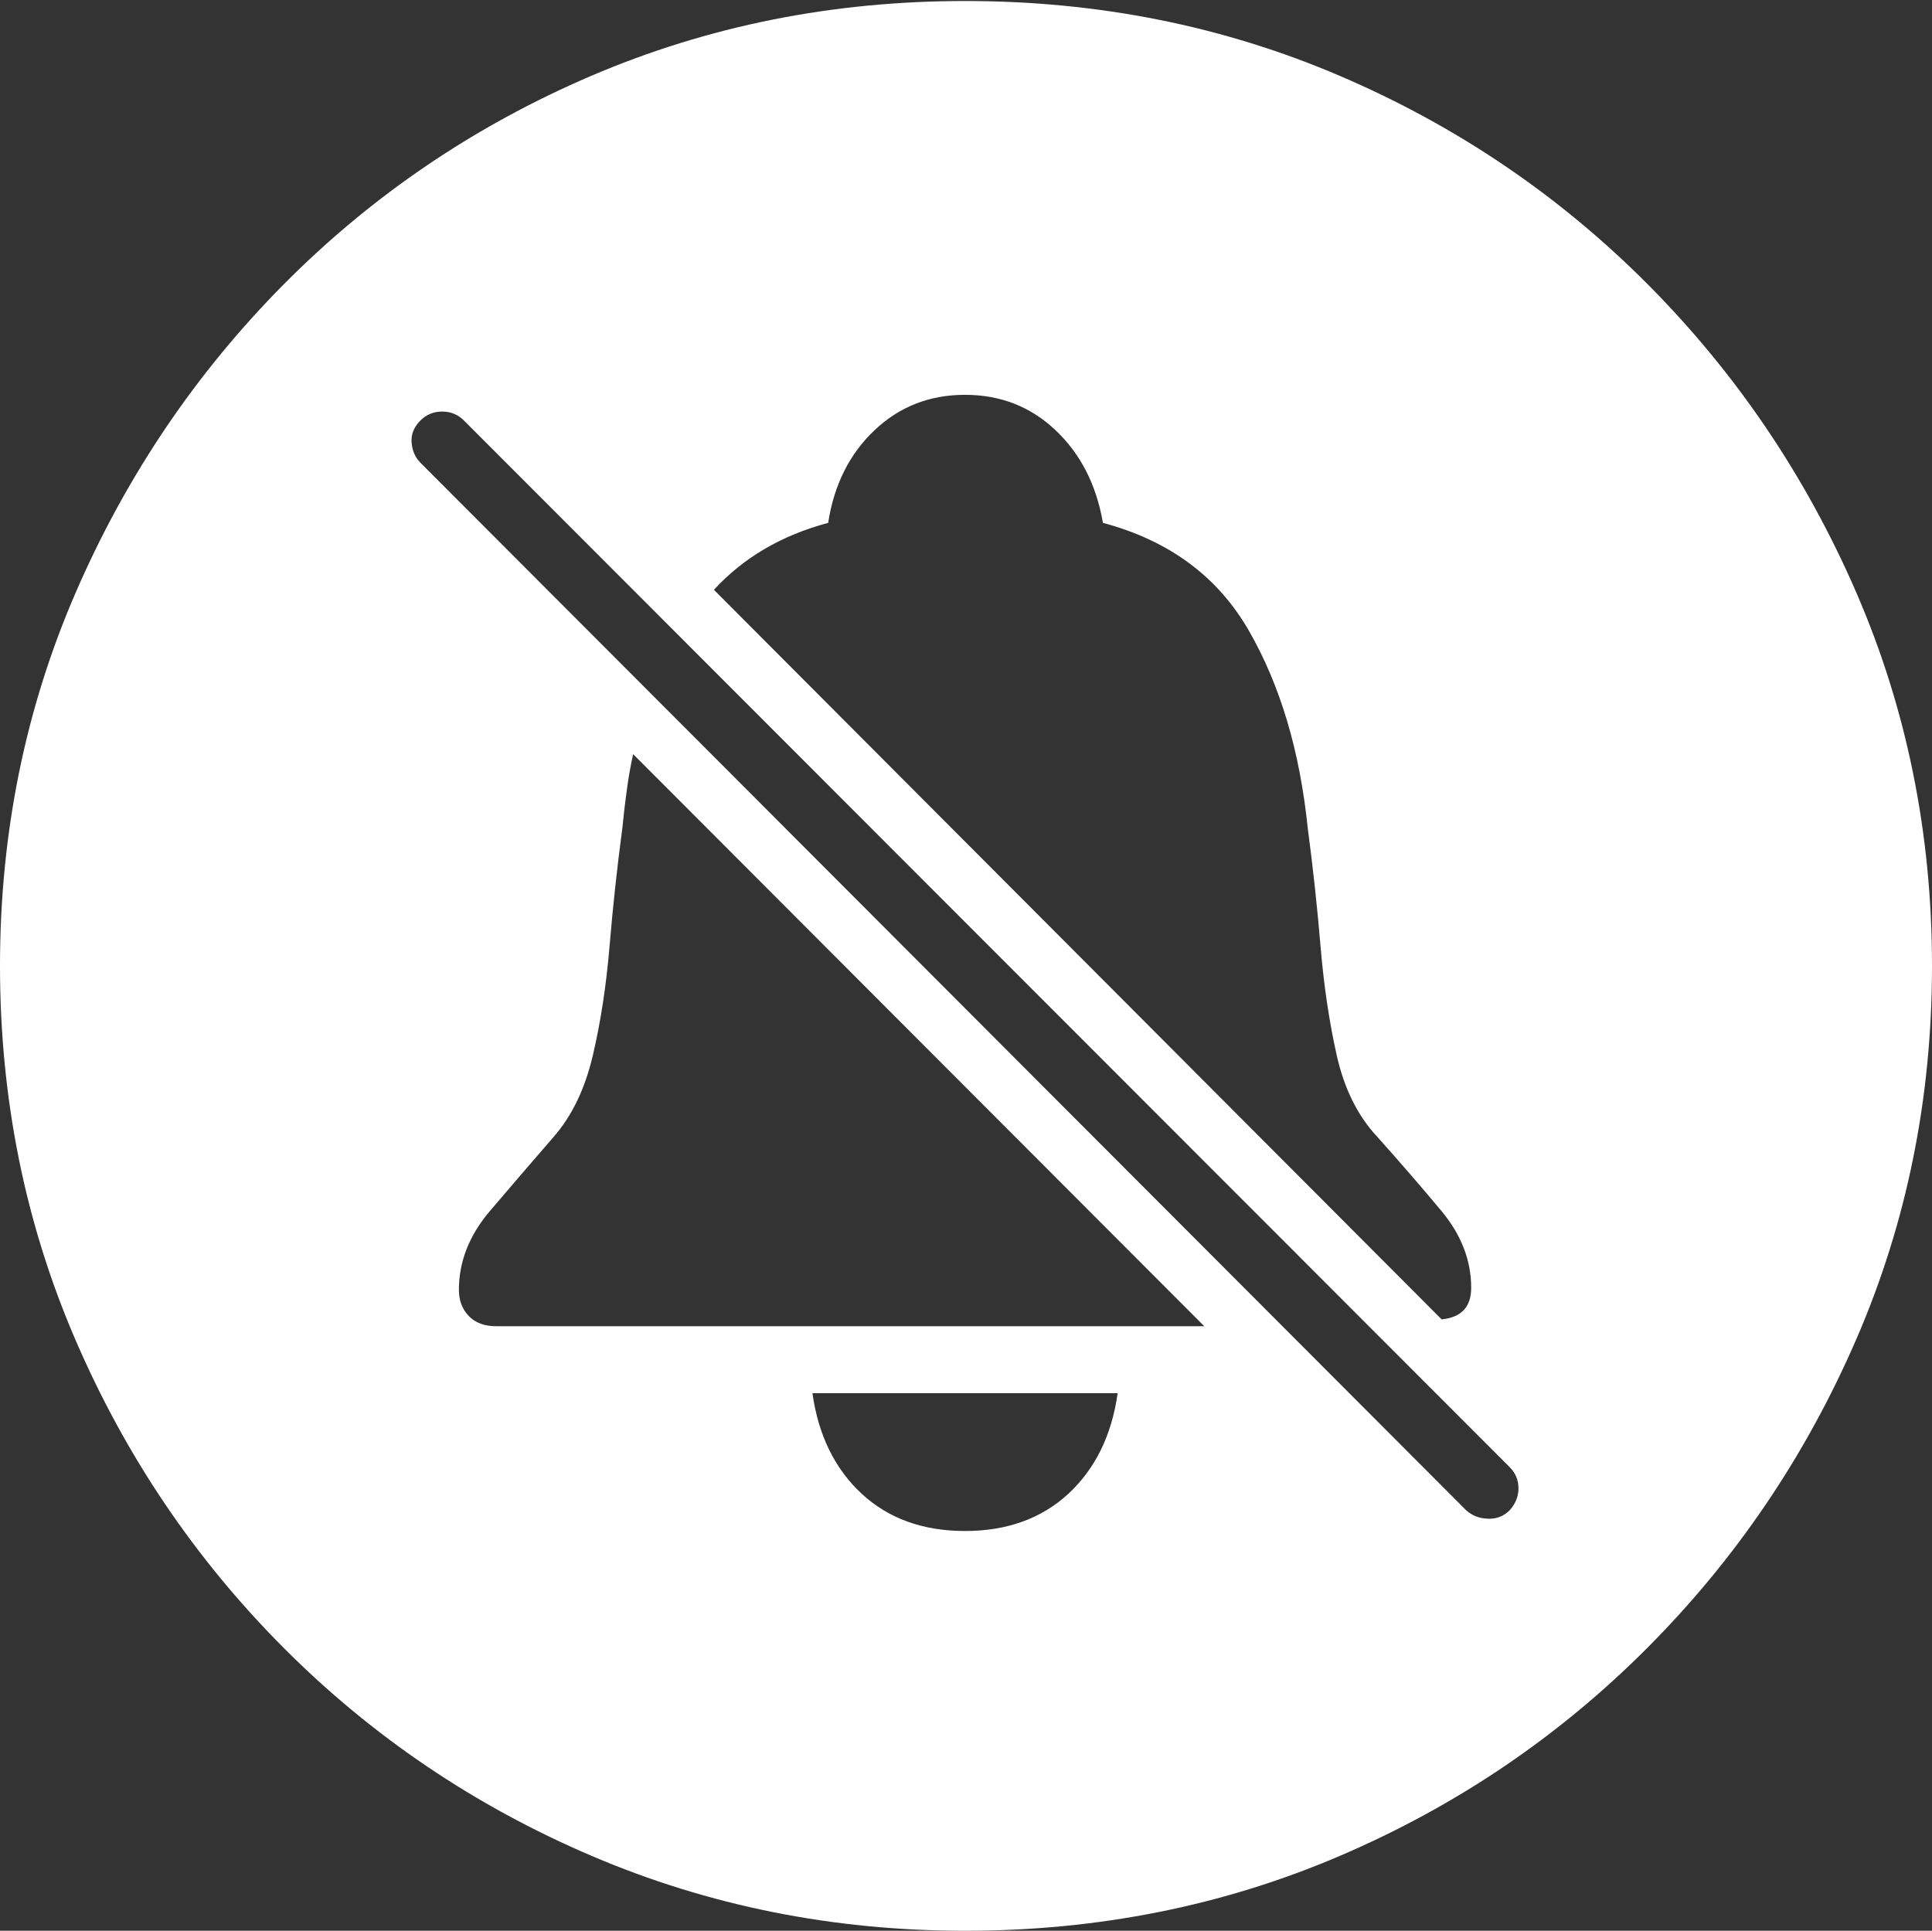 <?xml version="1.0" encoding="UTF-8"?>
<!--Generator: Apple Native CoreSVG 175-->
<!DOCTYPE svg
PUBLIC "-//W3C//DTD SVG 1.1//EN"
       "http://www.w3.org/Graphics/SVG/1.1/DTD/svg11.dtd">
<svg version="1.1" xmlns="http://www.w3.org/2000/svg" xmlns:xlink="http://www.w3.org/1999/xlink" width="19.16" height="19.15">
 <rect width="100%" height="100%" fill="#333333" stroke="none"/>
 <g>
  <rect height="19.15" opacity="0" width="19.16" x="0" y="0"/>
  <path d="M9.57 19.15Q11.553 19.15 13.286 18.408Q15.02 17.666 16.338 16.343Q17.656 15.02 18.408 13.286Q19.16 11.553 19.16 9.58Q19.16 7.607 18.408 5.874Q17.656 4.141 16.338 2.817Q15.02 1.494 13.286 0.752Q11.553 0.01 9.57 0.01Q7.598 0.01 5.864 0.752Q4.131 1.494 2.817 2.817Q1.504 4.141 0.752 5.874Q0 7.607 0 9.58Q0 11.553 0.747 13.286Q1.494 15.02 2.812 16.343Q4.131 17.666 5.869 18.408Q7.607 19.15 9.57 19.15ZM7.08 5.85Q7.52 5.371 8.213 5.186Q8.301 4.619 8.672 4.268Q9.043 3.916 9.57 3.916Q10.098 3.916 10.469 4.268Q10.84 4.619 10.938 5.186Q11.924 5.449 12.388 6.26Q12.852 7.07 12.969 8.213Q13.047 8.799 13.096 9.385Q13.145 9.971 13.257 10.469Q13.369 10.967 13.662 11.279Q13.994 11.65 14.292 12.007Q14.59 12.363 14.59 12.773Q14.59 13.057 14.297 13.086ZM11.943 13.154L4.922 13.154Q4.746 13.154 4.648 13.052Q4.551 12.949 4.551 12.793Q4.551 12.373 4.858 12.012Q5.166 11.65 5.488 11.279Q5.762 10.967 5.879 10.469Q5.996 9.971 6.045 9.385Q6.094 8.799 6.172 8.213Q6.191 8.018 6.216 7.837Q6.24 7.656 6.279 7.48ZM9.57 15.185Q8.945 15.185 8.545 14.815Q8.145 14.443 8.057 13.818L11.084 13.818Q10.996 14.443 10.596 14.815Q10.195 15.185 9.57 15.185ZM14.541 14.98L4.17 4.59Q4.092 4.512 4.082 4.39Q4.072 4.268 4.17 4.17Q4.258 4.082 4.385 4.082Q4.512 4.082 4.6 4.17L14.971 14.551Q15.059 14.639 15.059 14.761Q15.059 14.883 14.971 14.98Q14.883 15.068 14.756 15.063Q14.629 15.059 14.541 14.98Z" fill="#ffffff"/>
 </g>
</svg>
